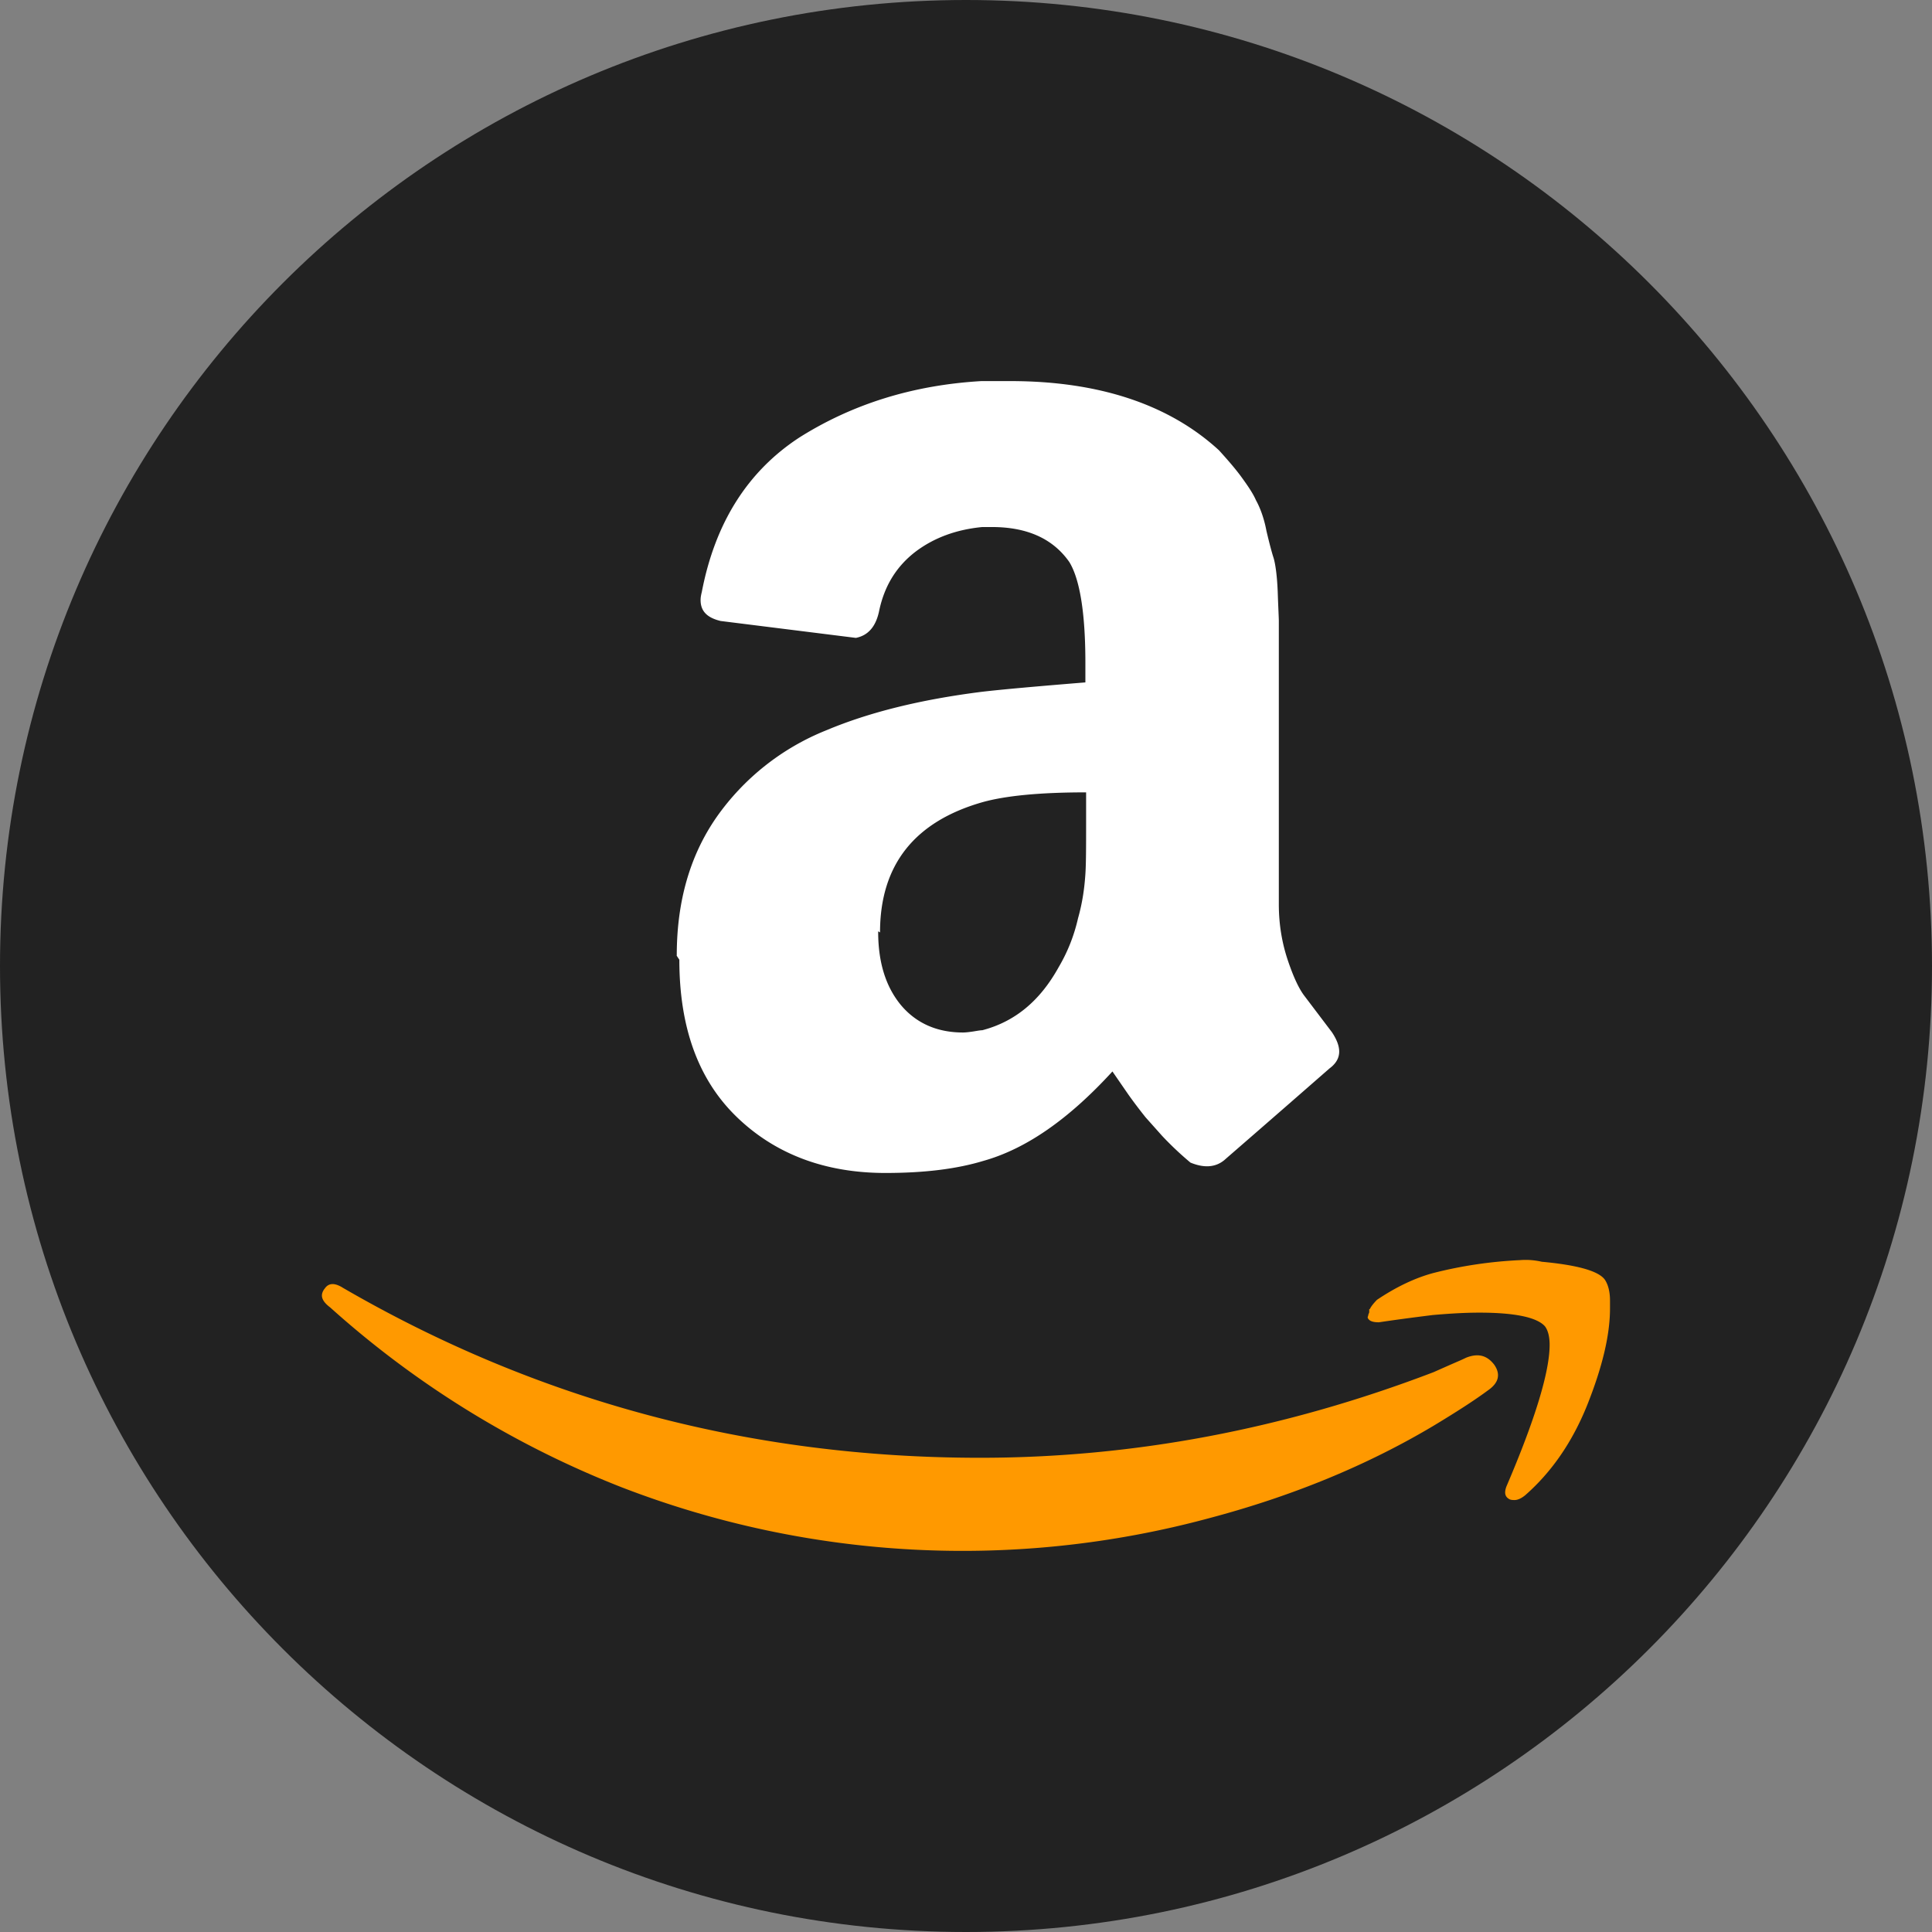 <!--

Sourced from The Wolf Kit https://figma.com/community/file/1203393186896008602
Licensed as CC BY 4.0

https://feathericons.dev/amazon

-->
<svg xmlns="http://www.w3.org/2000/svg" viewBox="0 0 24 24" width="24" height="24" fill="none">
  <rect x="0" y="0" width="24" height="24" fill="#808080" stroke="none"/>
  <path d="M0 12C0 5.373 5.373 0 12 0s12 5.373 12 12-5.373 12-12 12S0 18.627 0 12Z" fill="#222" />
  <path d="M4.03 16.013c.048-.077.125-.082.232-.014 2.424 1.406 5.063 2.11 7.913 2.11 1.902 0 3.779-.355 5.632-1.063l.21-.093c.092-.04.156-.067.195-.087.15-.059.26-.03.35.087.08.116.06.224-.08.32-.17.126-.4.273-.67.436-.83.495-1.76.877-2.79 1.15-2.413.652-4.97.517-7.301-.384A11.921 11.921 0 0 1 4.1 16.24c-.067-.05-.101-.1-.101-.146 0-.032.014-.06.034-.087l-.004.005Zm12.987.248c.02-.04.05-.074.088-.114.241-.162.476-.273.7-.333.352-.09.712-.143 1.074-.16a.887.887 0 0 1 .274.02c.433.04.7.112.781.22.042.06.066.152.066.26v.1c0 .34-.1.74-.283 1.2-.185.46-.442.832-.77 1.12-.049.04-.094.06-.132.06-.02 0-.04 0-.06-.008-.06-.03-.071-.08-.042-.16.36-.84.537-1.429.537-1.76 0-.1-.02-.18-.058-.23-.097-.11-.367-.17-.816-.17-.162 0-.355.01-.58.03-.242.03-.467.06-.667.09-.06 0-.098-.01-.12-.03-.02-.02-.024-.03-.013-.05 0-.012.004-.02.013-.043v-.04l.008-.002Z" fill="#F90" />
  <path d="M8.407 11.868c0-.67.164-1.242.495-1.718a3.05 3.05 0 0 1 1.36-1.077c.53-.223 1.17-.383 1.941-.48.26-.03.689-.068 1.28-.116v-.246c0-.62-.07-1.039-.2-1.25-.201-.287-.52-.434-.96-.434h-.121c-.32.031-.597.131-.83.307-.234.18-.384.42-.45.73-.04.2-.138.31-.29.34l-1.68-.21c-.166-.04-.249-.12-.249-.26 0-.03.005-.06.015-.1.165-.86.57-1.5 1.213-1.92.651-.41 1.4-.65 2.26-.7h.36c1.1 0 1.972.29 2.592.86.09.1.18.2.27.32.08.11.15.21.189.3.05.09.1.22.13.38.04.17.07.28.09.34.02.07.041.2.05.41.007.21.014.33.014.37v3.52c0 .25.04.48.11.69.07.209.14.36.21.45l.34.449c.06.09.09.17.09.24 0 .08-.04.15-.12.209-.8.7-1.24 1.08-1.308 1.14-.11.09-.25.1-.42.03a4.044 4.044 0 0 1-.35-.33l-.207-.232a6.373 6.373 0 0 1-.212-.28l-.2-.29c-.54.59-1.068.96-1.6 1.11-.329.1-.728.151-1.22.151-.74 0-1.36-.228-1.84-.689-.48-.46-.72-1.11-.72-1.96l-.033-.05v-.004Zm2.502-.292c0 .377.093.68.283.91.19.226.45.34.77.34.03 0 .07-.004.13-.013.06-.01.09-.015.11-.015.41-.107.72-.369.95-.785.11-.187.19-.387.24-.607.06-.213.08-.393.09-.533.01-.13.01-.36.01-.67v-.36c-.56 0-.99.04-1.28.12-.85.24-1.28.78-1.28 1.62l-.023-.014v.007Z" fill="#fff" />
</svg>
